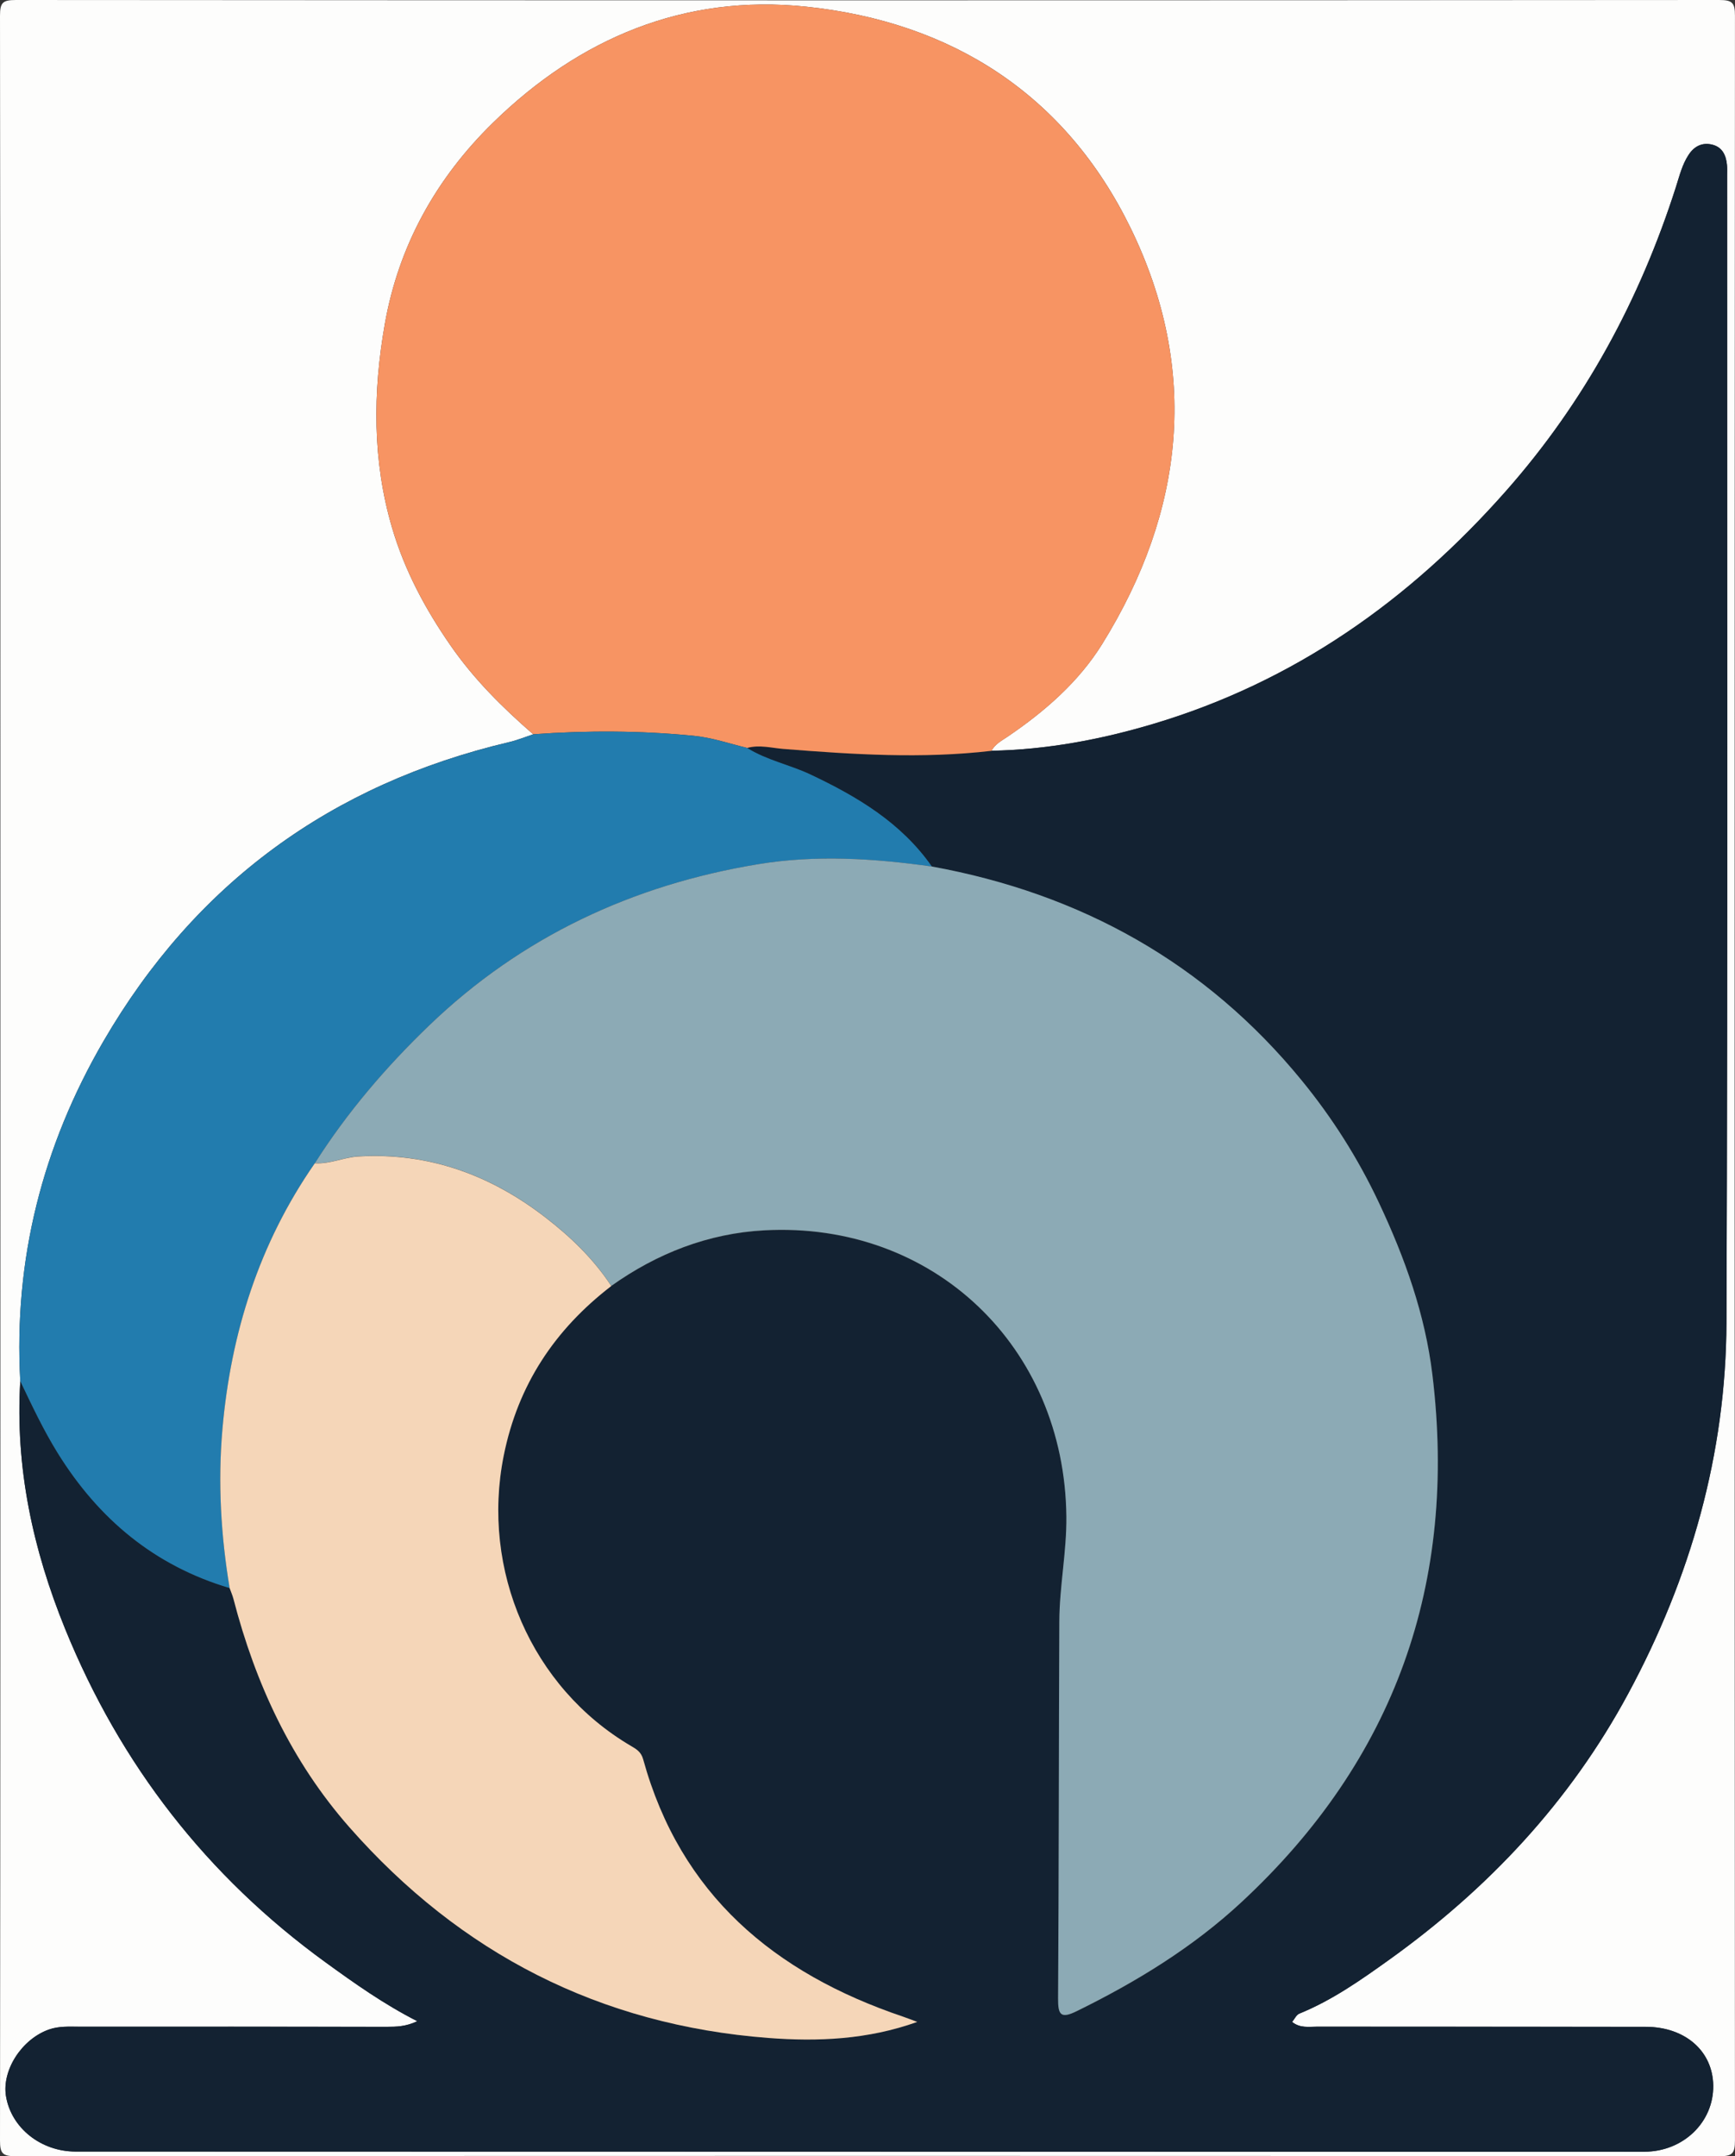 <?xml version="1.0" encoding="UTF-8"?>
<svg id="Layer_2" data-name="Layer 2" xmlns="http://www.w3.org/2000/svg" viewBox="0 0 446 554">
  <rect x="0" y="0" width="446" height="554" fill="#333333" stroke="none"/>
  <defs>
    <style>
      .cls-1 {
        fill: #227cae;
      }

      .cls-1, .cls-2, .cls-3, .cls-4, .cls-5, .cls-6 {
        stroke-width: 0px;
      }

      .cls-2 {
        fill: #f5d6b8;
      }

      .cls-3 {
        fill: #132232;
      }

      .cls-4 {
        fill: #f79463;
      }

      .cls-5 {
        fill: #fdfdfc;
      }

      .cls-6 {
        fill: #8caab5;
      }
    </style>
  </defs>
  <g id="Layer_1-2" data-name="Layer 1">
    <g>
      <path class="cls-5" d="M.1,277C.1,186.03.12,95.06,0,4.09,0,.67.67,0,4.09,0c145.94.11,291.88.11,437.81,0,3.42,0,4.1.67,4.09,4.09-.11,181.94-.11,363.88,0,545.81,0,3.42-.67,4.1-4.09,4.09-145.94-.11-291.88-.11-437.81,0-3.42,0-4.1-.67-4.09-4.09.12-90.97.1-181.94.1-272.91ZM137.05,188.66c-2.05.68-4.07,1.51-6.16,2-45.74,10.77-80.73,36.3-104.33,76.91-15.62,26.89-23.07,56.01-21.35,87.26-1.34,22.17,3.25,43.32,11.54,63.69,14.19,34.86,36.42,63.52,66.95,85.66,7.47,5.42,14.99,10.75,23.57,15.11-2.92,1.39-5.36,1.44-7.86,1.44-26.32-.04-52.63-.04-78.95-.03-2.65,0-5.31-.19-7.9.73-6.97,2.47-12.13,10.44-11.02,17.15,1.34,8.11,8.95,14.2,17.89,14.2,134.41.03,268.82.04,403.23.04,10.02,0,17.86-7.58,17.74-16.99-.11-8.87-7.21-15.09-17.38-15.1-28.15-.04-56.3-.01-84.44-.04-2.13,0-4.37.44-6.43-1.21.6-.72,1.07-1.82,1.85-2.14,8.39-3.41,15.73-8.57,23.01-13.78,25.53-18.27,46.54-40.63,61.52-68.41,16.07-29.8,25.15-61.62,25.27-95.46.35-98.28.15-196.55.17-294.83,0-.83.04-1.67-.04-2.5-.24-2.49-1.19-4.59-3.84-5.22-2.54-.6-4.56.42-5.99,2.58-1.69,2.54-2.38,5.47-3.29,8.31-9.28,28.97-23.43,55.17-43.65,78.07-24.87,28.17-54.46,49.07-90.71,59.88-13.55,4.04-27.38,6.63-41.58,6.9.91-1.71,2.59-2.57,4.08-3.58,9.58-6.48,18.35-14.12,24.39-23.86,21.2-34.18,25.07-70.41,7.3-106.84C273.95,24.4,244.81,5.64,207.2,1.71c-31.28-3.27-58.24,8.08-80.51,29.86-14.53,14.21-24.22,31.48-27.78,51.74-3.08,17.53-3.2,35.03,1.88,52.3,3.22,10.93,8.47,20.76,14.97,30.15,6.04,8.73,13.39,16.01,21.3,22.89Z"/>
      <path class="cls-3" d="M254.88,192.9c14.2-.27,28.03-2.86,41.58-6.9,36.25-10.81,65.84-31.71,90.71-59.88,20.22-22.9,34.37-49.1,43.65-78.07.91-2.84,1.6-5.77,3.29-8.31,1.44-2.16,3.45-3.18,5.99-2.58,2.65.63,3.6,2.73,3.84,5.22.08.83.04,1.66.04,2.5-.02,98.28.18,196.55-.17,294.83-.12,33.85-9.2,65.66-25.27,95.46-14.98,27.78-35.99,50.14-61.52,68.41-7.28,5.21-14.62,10.37-23.01,13.78-.78.32-1.25,1.42-1.85,2.14,2.06,1.65,4.3,1.21,6.43,1.21,28.15.02,56.3,0,84.44.04,10.17.01,17.26,6.24,17.38,15.1.12,9.41-7.72,16.99-17.74,16.99-134.41,0-268.82-.02-403.23-.04-8.94,0-16.55-6.1-17.89-14.2-1.11-6.71,4.05-14.68,11.02-17.15,2.59-.92,5.26-.73,7.9-.73,26.32-.02,52.63-.01,78.95.03,2.49,0,4.93-.05,7.86-1.44-8.58-4.36-16.09-9.69-23.57-15.11-30.54-22.15-52.76-50.81-66.95-85.66-8.3-20.38-12.89-41.52-11.54-63.69,2.99,6.26,5.93,12.52,9.6,18.44,10.53,16.99,24.9,29,44.23,34.73.33.93.74,1.85.99,2.81,5.63,21.73,14.88,41.69,29.79,58.63,28.57,32.48,64.43,50.83,107.66,54.14,12.77.98,25.57.44,38.32-4.12-1.56-.58-2.63-1-3.72-1.37-33.02-11.15-57.15-31.31-66.74-66.09-.53-1.92-1.7-2.61-3.15-3.45-25.56-15.02-38.57-45.2-32.7-74.55,3.65-18.22,13.13-32.44,27.66-43.6,11.79-8.38,24.92-13.5,39.32-14.28,43.48-2.37,77.22,29.92,77.66,73.56.09,9.04-1.77,17.88-1.81,26.86-.14,32.3-.1,64.61-.32,96.91-.03,4.24.68,5.3,4.8,3.28,15.32-7.52,29.8-16.37,42.32-27.98,39.56-36.7,55.57-82.16,49.1-135.54-1.88-15.48-7.01-29.91-13.74-44.17-5.4-11.47-12.02-21.85-19.83-31.4-24.69-30.19-56.82-48.02-95.09-54.99-7.87-11.24-19.15-17.96-31.22-23.66-5.32-2.51-11.22-3.65-16.26-6.81,3.14-.87,6.24.01,9.34.26,17.81,1.41,35.62,2.57,53.46.48Z"/>
      <path class="cls-4" d="M254.88,192.9c-17.84,2.09-35.65.93-53.46-.48-3.11-.25-6.2-1.13-9.34-.26-4.6-1.11-9.04-2.66-13.86-3.13-13.73-1.34-27.43-1.37-41.16-.38-7.9-6.88-15.26-14.16-21.3-22.89-6.5-9.39-11.75-19.22-14.97-30.15-5.08-17.27-4.96-34.76-1.88-52.3,3.56-20.26,13.25-37.53,27.78-51.74C148.96,9.79,175.92-1.56,207.2,1.71c37.61,3.93,66.75,22.69,83.45,56.91,17.77,36.43,13.9,72.66-7.3,106.84-6.04,9.74-14.81,17.38-24.39,23.86-1.49,1.01-3.17,1.88-4.08,3.58Z"/>
      <path class="cls-1" d="M137.05,188.66c13.73-.99,27.43-.96,41.16.38,4.83.47,9.26,2.02,13.86,3.13,5.05,3.16,10.94,4.3,16.26,6.81,12.07,5.7,23.36,12.42,31.22,23.66-14.86-2.09-29.82-3.04-44.64-.6-32.26,5.31-60.86,18.64-84.54,41.39-11.09,10.66-21.14,22.38-29.44,35.45-14.31,20.57-21.59,43.65-23.75,68.39-1.19,13.62-.39,27.24,1.86,40.75-19.33-5.74-33.7-17.75-44.23-34.73-3.67-5.92-6.61-12.19-9.6-18.44-1.72-31.25,5.73-60.38,21.35-87.26,23.6-40.61,58.59-66.14,104.33-76.91,2.09-.49,4.11-1.33,6.16-2Z"/>
      <path class="cls-6" d="M80.93,298.87c8.3-13.08,18.35-24.8,29.44-35.45,23.68-22.75,52.28-36.08,84.54-41.39,14.82-2.44,29.78-1.49,44.64.6,38.27,6.97,70.4,24.8,95.09,54.99,7.81,9.55,14.43,19.94,19.83,31.4,6.72,14.27,11.86,28.7,13.74,44.17,6.47,53.38-9.54,98.84-49.1,135.54-12.51,11.61-27,20.46-42.32,27.98-4.13,2.03-4.83.96-4.8-3.28.21-32.3.17-64.61.32-96.91.04-8.98,1.9-17.82,1.81-26.86-.44-43.64-34.18-75.92-77.66-73.56-14.4.78-27.53,5.9-39.32,14.28-4.51-6.89-10.36-12.53-16.82-17.53-14.16-10.97-30.05-16.79-48.13-15.76-3.79.22-7.37,2.02-11.26,1.75Z"/>
      <path class="cls-2" d="M80.93,298.87c3.89.26,7.47-1.54,11.26-1.75,18.08-1.04,33.97,4.79,48.13,15.76,6.46,5,12.31,10.64,16.82,17.53-14.53,11.17-24.01,25.39-27.66,43.61-5.88,29.36,7.14,59.54,32.7,74.55,1.44.85,2.62,1.53,3.15,3.45,9.59,34.78,33.72,54.93,66.74,66.09,1.09.37,2.17.8,3.72,1.37-12.75,4.56-25.54,5.1-38.32,4.12-43.22-3.32-79.09-21.67-107.66-54.14-14.9-16.94-24.16-36.9-29.79-58.63-.25-.96-.66-1.87-.99-2.81-2.25-13.51-3.04-27.14-1.86-40.75,2.15-24.74,9.44-47.81,23.75-68.39Z"/>
    </g>
  </g>
</svg>